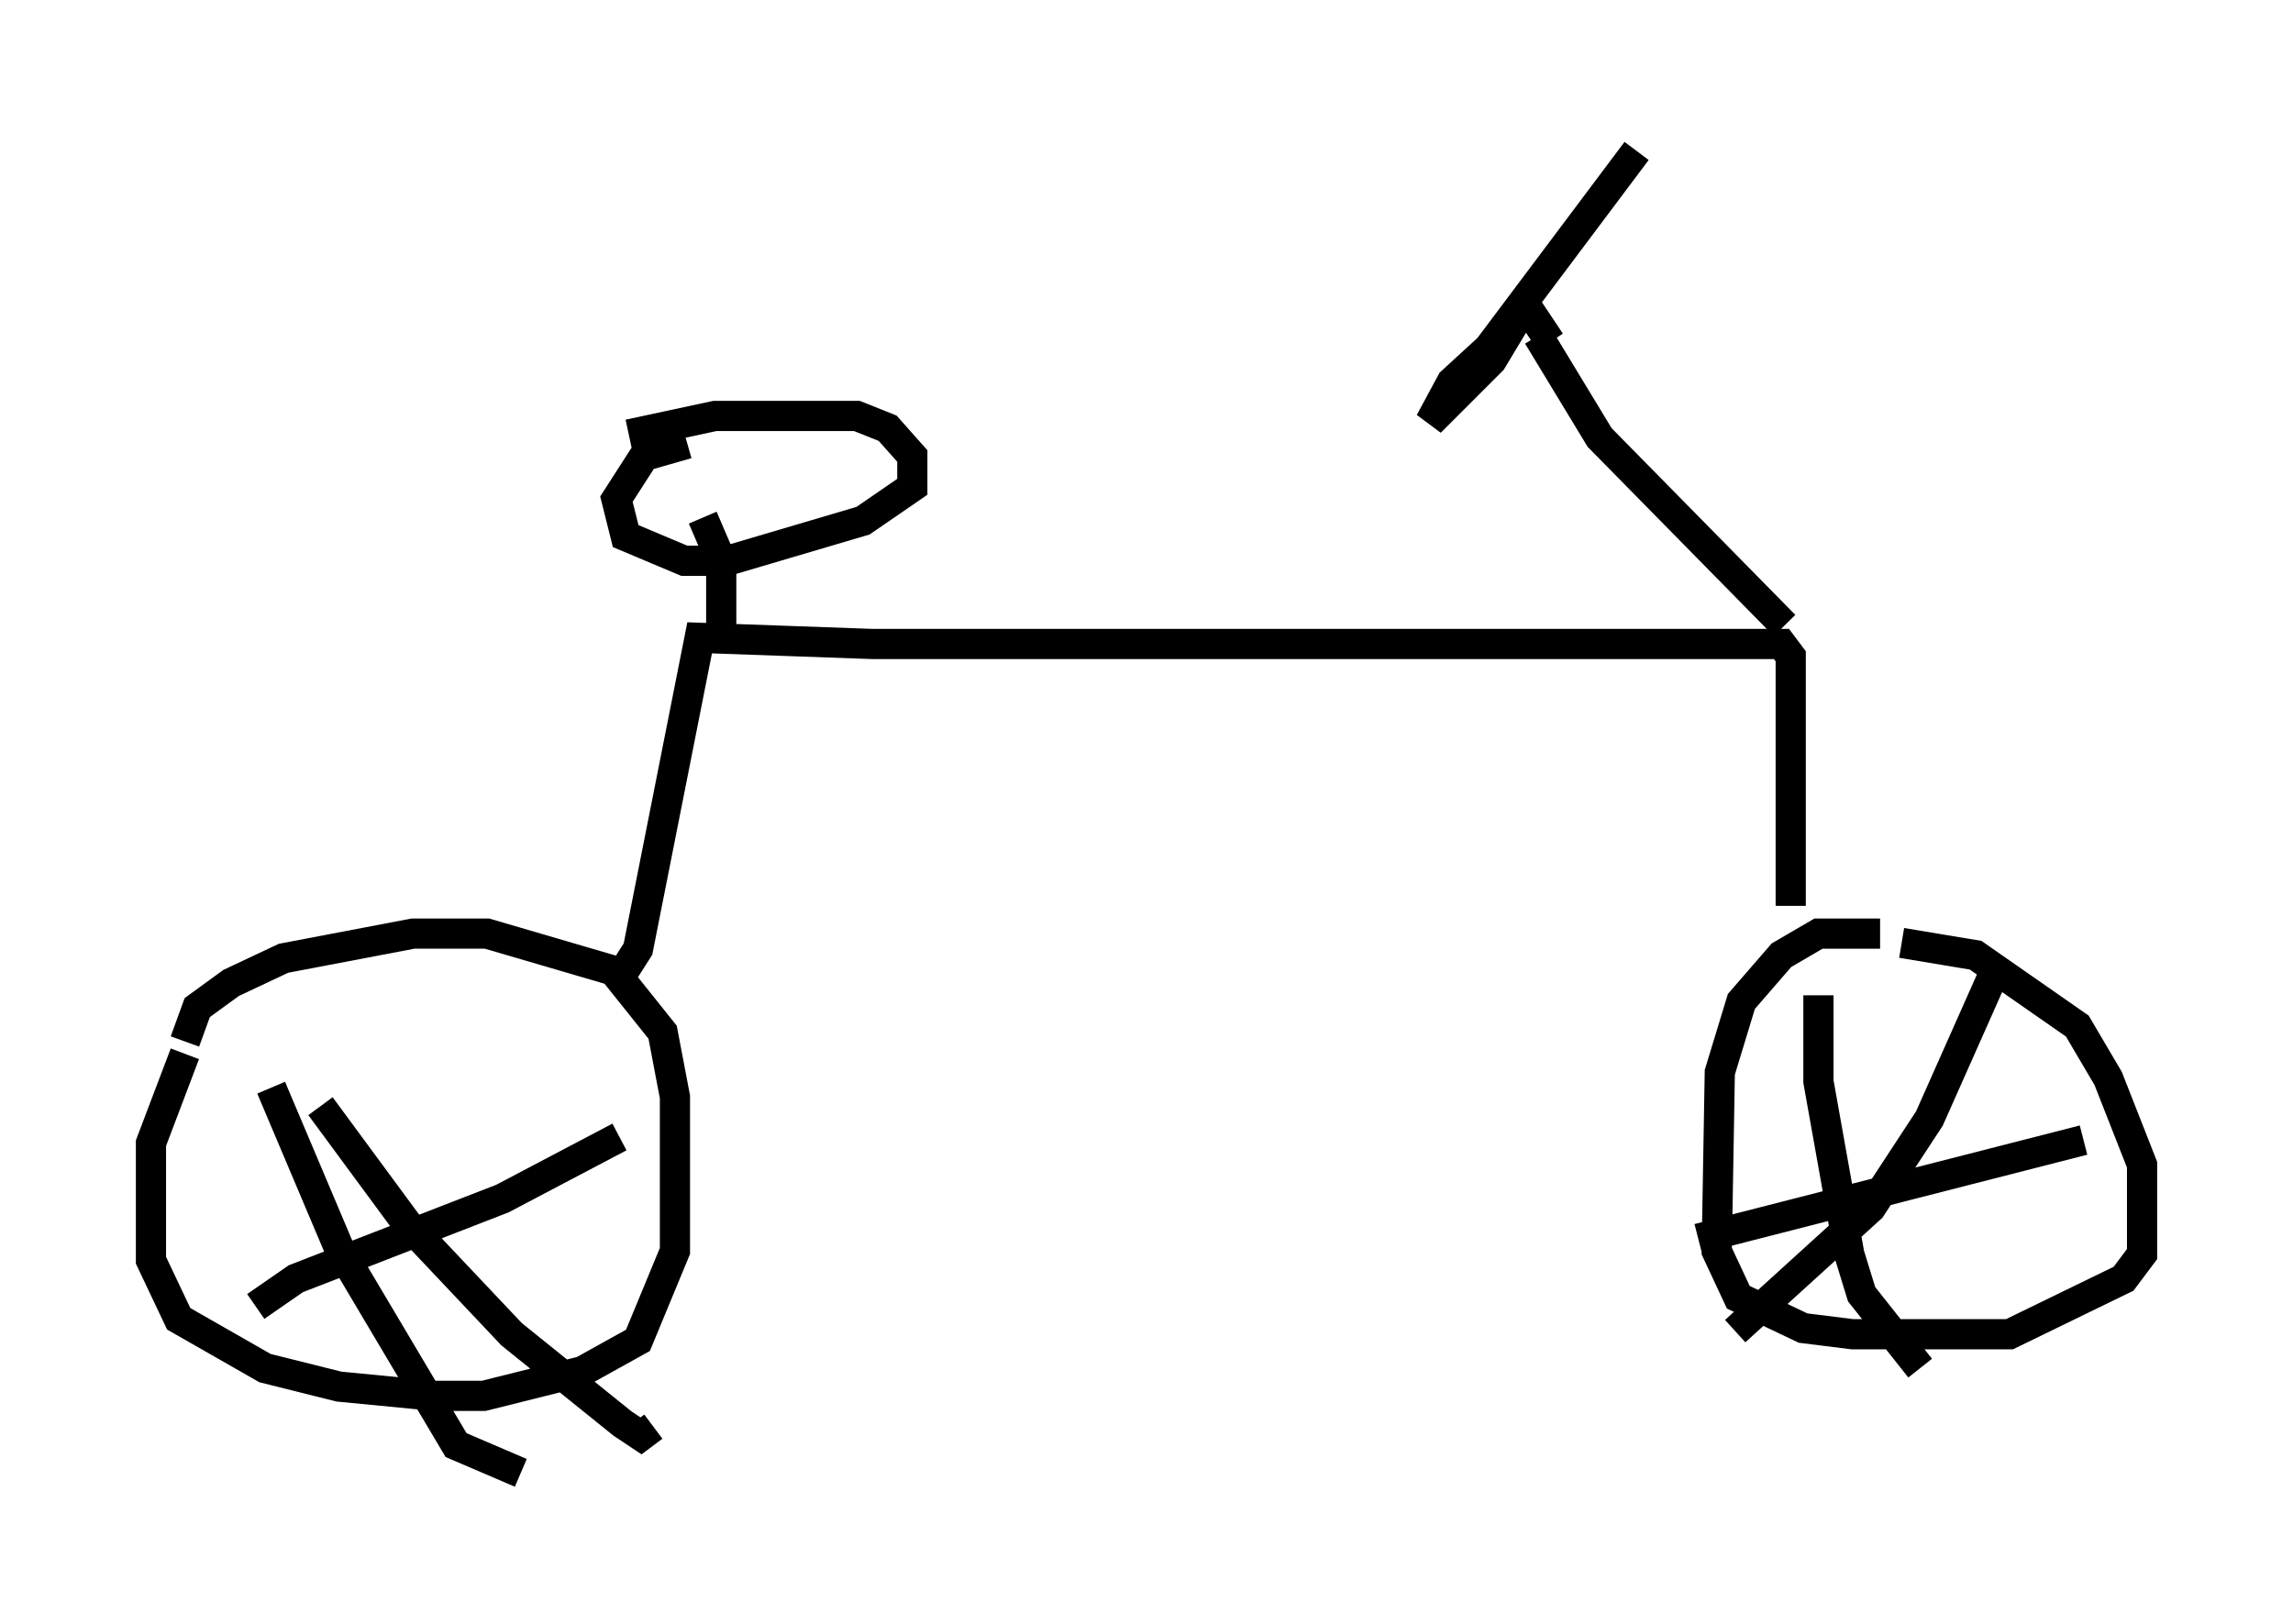 <?xml version="1.0" encoding="utf-8" ?>
<svg baseProfile="full" height="53.794" version="1.1" width="75.947" xmlns="http://www.w3.org/2000/svg" xmlns:ev="http://www.w3.org/2001/xml-events" xmlns:xlink="http://www.w3.org/1999/xlink"><defs /><rect fill="white" height="53.794" width="75.947" x="0" y="0" /><path d="M7.144, 33.788 m-1.021, 1.123 l-1.123, 2.96 0.0, 3.879 l0.919, 1.94 2.858, 1.633 l2.45, 0.613 3.165, 0.306 l1.633, 0.0 3.267, -0.817 l1.838, -1.021 1.225, -2.96 l0.0, -5.104 -0.408, -2.144 l-1.633, -2.042 -4.185, -1.225 l-2.45, 0.0 -4.288, 0.817 l-1.735, 0.817 -1.123, 0.817 l-0.408, 1.123 m56.146, -3.573 l-2.042, 0.0 -1.225, 0.715 l-1.327, 1.531 -0.715, 2.348 l-0.102, 5.921 0.715, 1.531 l2.144, 1.021 1.633, 0.204 l5.206, 0.0 3.777, -1.838 l0.613, -0.817 0.0, -2.96 l-1.123, -2.858 -1.021, -1.735 l-3.369, -2.348 -2.45, -0.408 m-42.569, 1.327 l0.715, -1.123 2.042, -10.311 l5.717, 0.204 30.115, 0.0 l0.306, 0.408 0.0, 8.269 m-0.204, -9.29 l-6.125, -6.227 -2.042, -3.369 m-27.052, 9.596 l0.0, -2.144 -0.613, -1.429 m-0.51, -2.45 l-1.429, 0.408 -0.919, 1.429 l0.306, 1.225 1.94, 0.817 l1.429, 0.0 4.492, -1.327 l1.633, -1.123 0.0, -1.021 l-0.817, -0.919 -1.021, -0.408 l-4.696, 0.0 -2.858, 0.613 m30.523, -3.063 l-0.613, -0.919 -0.408, 0.0 l-0.919, 1.531 -2.042, 2.042 l0.715, -1.327 1.225, -1.123 l4.9, -6.533 m7.963, 34.505 l0.102, 0.0 m-2.042, -6.533 l0.0, 2.858 1.021, 5.717 l0.408, 1.327 1.94, 2.45 m-7.35, -4.288 l12.761, -3.267 m-3.063, -5.308 l-2.042, 4.594 -1.94, 2.96 l-4.492, 4.083 m-46.857, -7.452 l2.858, 3.879 3.471, 3.675 l3.675, 2.96 0.613, 0.408 l0.408, -0.306 m-1.123, -9.596 l-3.879, 2.042 -6.84, 2.654 l-1.327, 0.919 m0.51, -7.248 l2.246, 5.308 3.879, 6.533 l2.144, 0.919 " fill="none" stroke="black" stroke-width="1" /></svg>